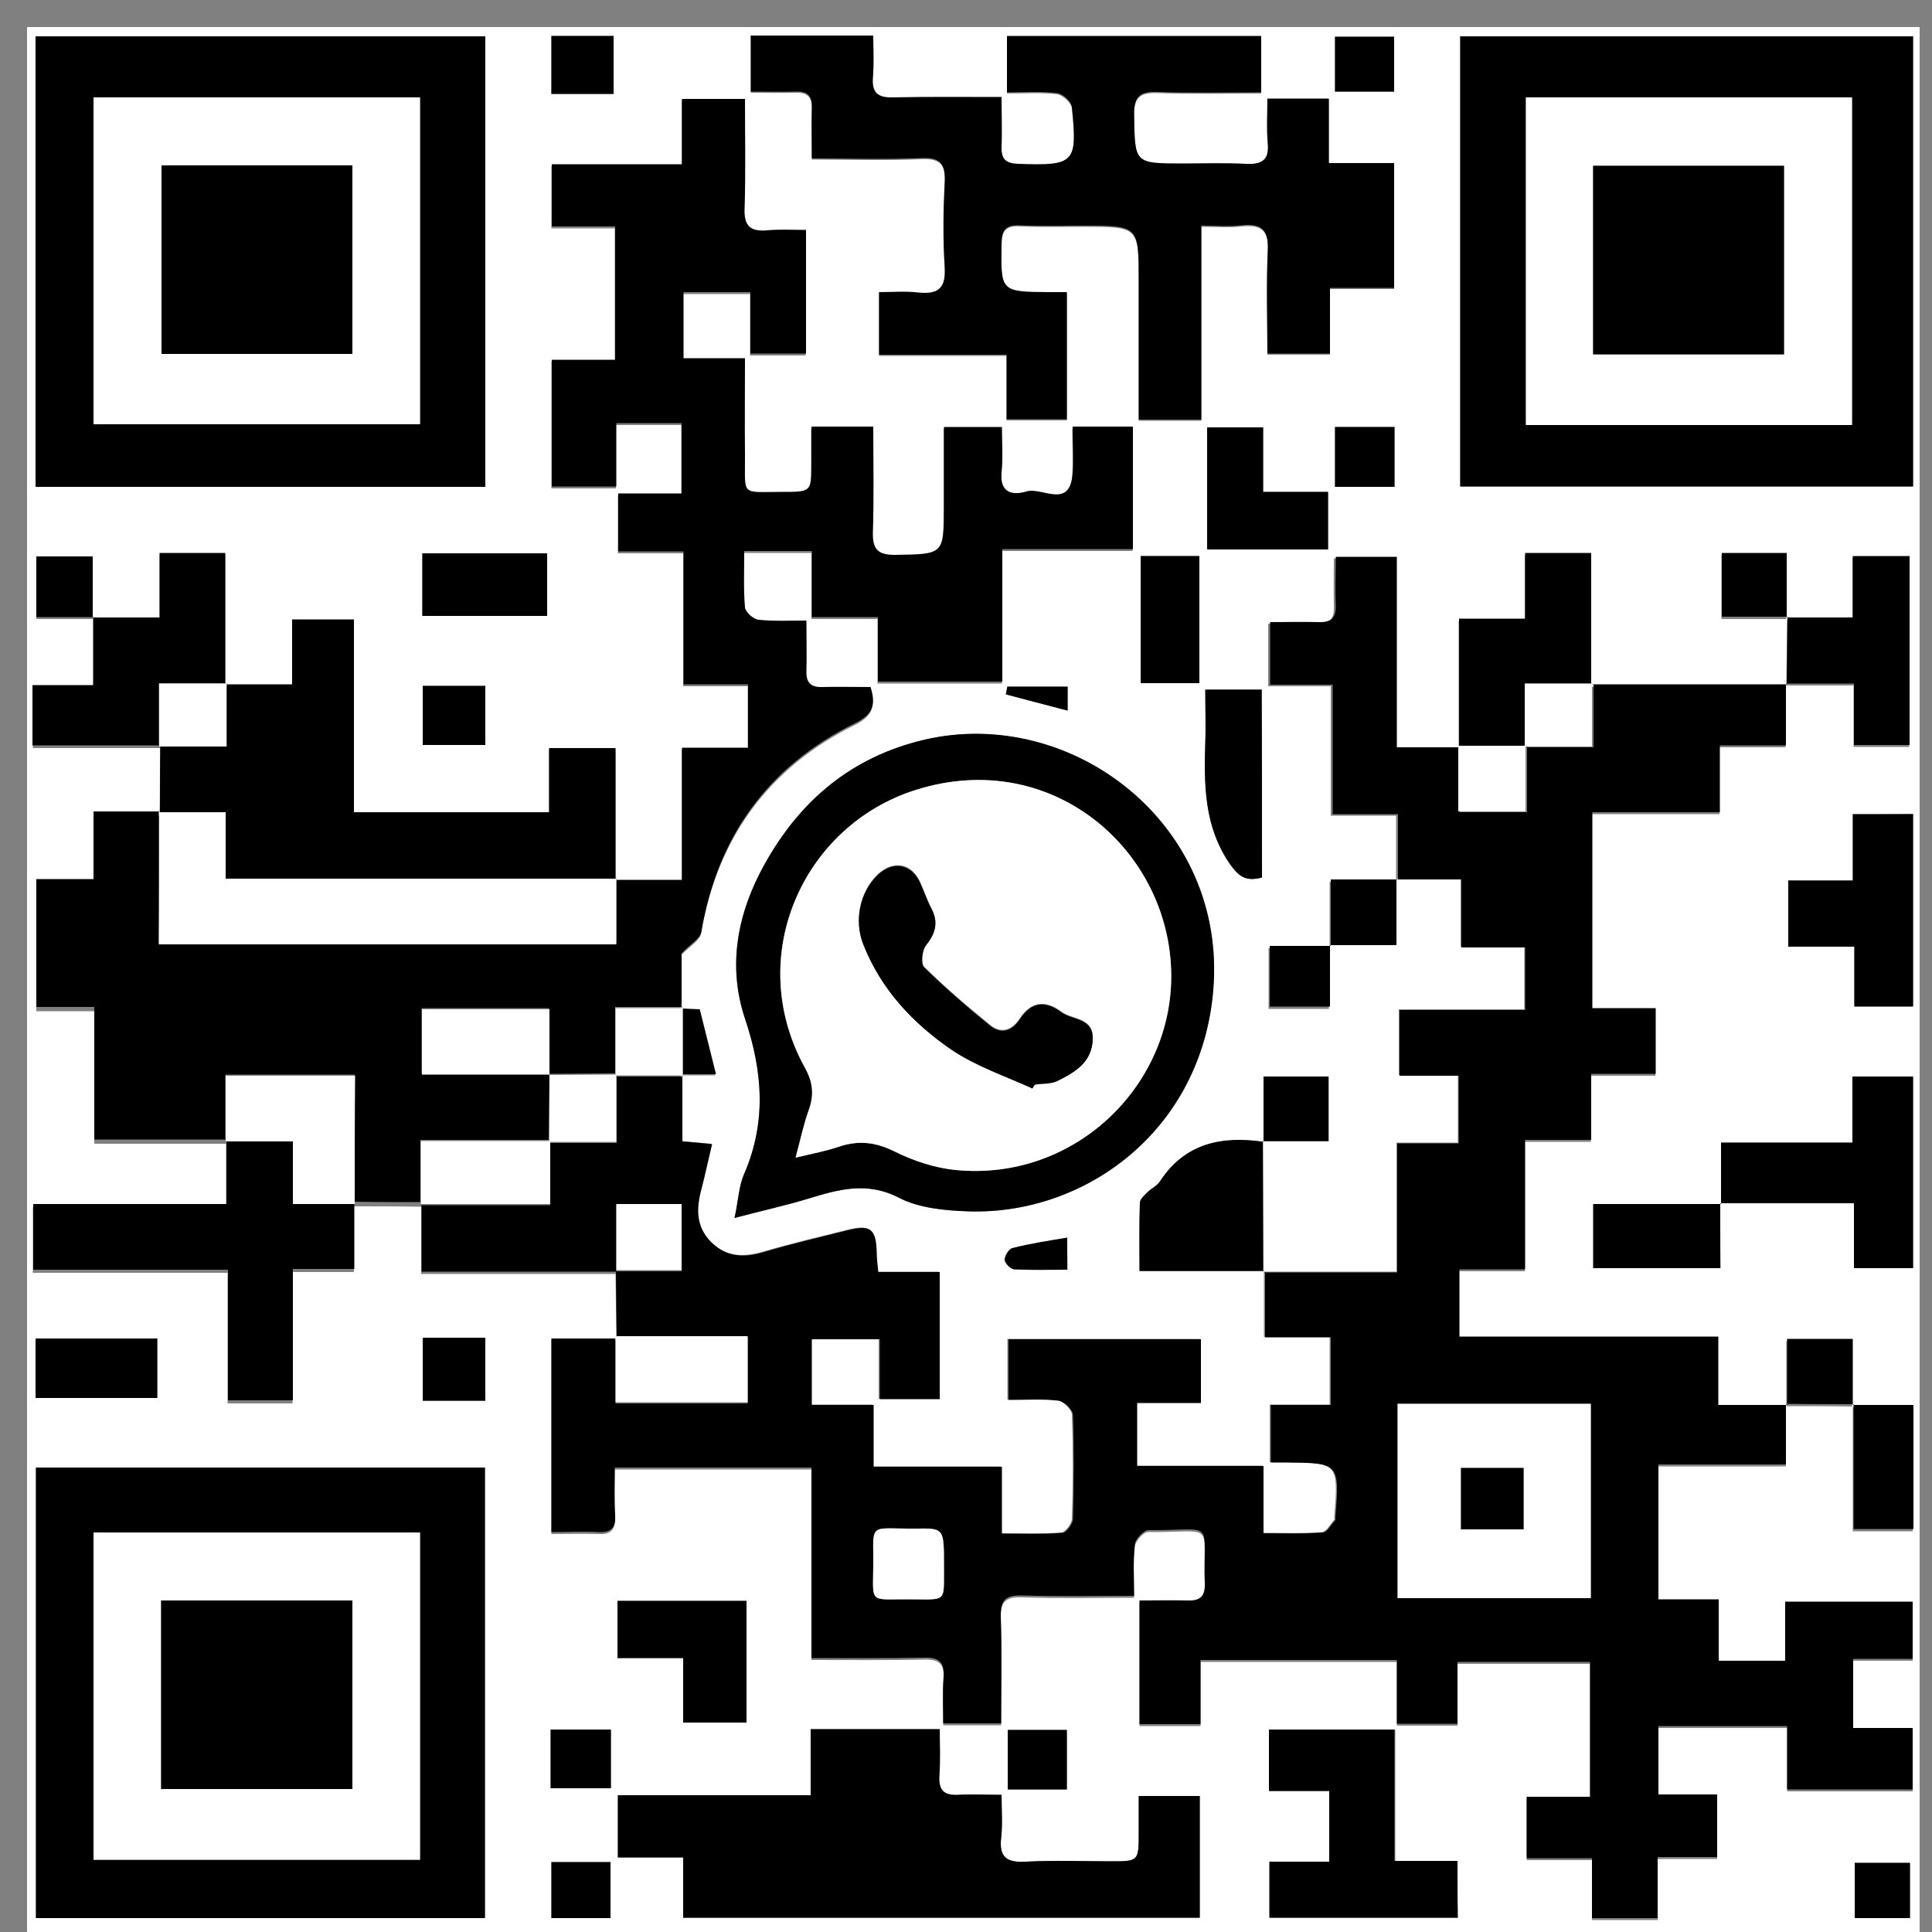 <?xml version="1.0" encoding="utf-8"?>
<!-- Generator: Adobe Illustrator 27.0.0, SVG Export Plug-In . SVG Version: 6.00 Build 0)  -->
<svg version="1.1" id="Layer_1" xmlns="http://www.w3.org/2000/svg" xmlns:xlink="http://www.w3.org/1999/xlink" x="0px" y="0px"
	 viewBox="0 0 500 500" style="enable-background:new 0 0 500 500;" xml:space="preserve">
<rect x="0" y="0" width="500" height="500" fill="#808080" stroke="none"/>
<style type="text/css">
	.st0{fill:#FFFFFF;}
</style>
<g>
	<g>
		<path class="st0" d="M496.8,500c-163.5,0-326.6,0-489.8,0C7,335.7,7,171.5,7,7c163.2,0,326.5,0,489.8,0
			C496.8,171.2,496.8,335.5,496.8,500z M344.2,244.6c5.6,0,11.2,0,17.2,0c0-6.2,0-11.7,0-17.2c5.3,0,10.6,0,16.6,0
			c0,6.2,0,11.7,0,17.6c6,0,11.3,0,16.5,0c0,5.6,0,10.7,0,16.2c-11,0-21.7,0-32.5,0c0,5.8,0,11.1,0,17c5.4,0,10.4,0,15.3,0
			c0,6.2,0,11.6,0,17.5c-5.4,0-10.3,0-15.9,0c0,11.3,0,22.1,0,33.4c-11.9,0-23.2,0-34.4,0c0-11.2-0.1-22.5-0.1-33.7
			c5.6,0,11.3,0,17,0c0-6.2,0-11.4,0-16.7c-5.6,0-10.8,0-16.8,0c0,5.9,0,11.4,0,16.9c-10.8-1.6-20.3,0.2-26.9,10.2
			c-0.7,1.1-2.2,1.8-3.2,2.8c-0.8,0.8-2,1.8-2,2.8c-0.2,5.6-0.1,11.3-0.1,17.6c11.2,0,21.7,0,32.2,0c0,5.5,0,11,0,17
			c6.4,0,11.6,0,17,0c0,6,0,11.5,0,17.5c-5.4,0-10.5,0-15.5,0c0,5.3,0,10,0,14.9c1.5,0,2.6,0,3.6,0c14.2,0.1,14.2,0.1,13.1,14.4
			c0,0.2,0.1,0.4,0,0.5c-1,1.1-2,3.1-3.2,3.2c-4.9,0.4-9.9,0.2-15.4,0.2c0-6.1,0-11.6,0-17.4c-11.3,0-22,0-32.7,0
			c0-5.5,0-10.6,0-16.3c5.6,0,10.9,0,16.5,0c0-5.8,0-11.1,0-16.5c-16.8,0-33.3,0-49.8,0c0,5.4,0,10.3,0,15.7c4.5,0,8.8-0.3,13,0.2
			c1.4,0.2,3.6,2.3,3.7,3.7c0.3,9,0.3,17.9,0,26.9c0,1.3-1.7,3.5-2.7,3.6c-5.1,0.4-10.2,0.2-15.7,0.2c0-6.1,0-11.4,0-17.3
			c-11.2,0-22,0-33.2,0c0-5.6,0-10.5,0-16c-5.5,0-10.6,0-16,0c0-6,0-11.4,0-17c5.9,0,11.4,0,17.6,0c0,5.6,0,10.7,0,15.5
			c5.5,0,10.5,0,15.5,0c0-11.1,0-21.7,0-32.9c-5.4,0-10.5,0-15.9,0c-0.1-2.1-0.3-3.6-0.4-5.2c-0.2-6-1.5-7.1-7.5-5.6
			c-7.2,1.8-14.4,3.5-21.6,5.6c-5.2,1.5-9.7,1.4-13.8-2.6c-3.9-3.9-3.9-8.5-2.5-13.5c1-3.8,1.9-7.7,2.8-11.8c-3-0.3-5.3-0.5-7.7-0.7
			c0-5.9,0-11.4,0-17c2.8,0,5.6,0,8.8,0c-1.5-6-2.8-11.3-4.2-16.8c-1.5-0.1-3-0.1-4.6-0.2c0-5.2,0-10.4,0-14.1
			c2.3-2.4,4.8-3.8,5.1-5.5c4.2-24.8,17.5-43,39.9-54.1c4.6-2.3,5.3-4.8,3.9-9.3c-4.3,0-8.4-0.1-12.5,0c-3,0.1-4.2-1.1-4.1-4.1
			c0.1-4.2,0-8.5,0-13.1c-4.5,0-8.5,0.3-12.3-0.2c-1.4-0.2-3.5-2-3.6-3.2c-0.4-4.8-0.2-9.6-0.2-14.6c6,0,11.4,0,17.5,0
			c0,5.8,0,11.2,0,17.1c5.9,0,11.2,0,17.1,0c0,5.9,0,11.3,0,16.7c10.9,0,21.2,0,32.2,0c0-11.5,0-22.7,0-34.3c11.7,0,22.7,0,33.8,0
			c0-10.9,0-21.4,0-31.7c-5.4,0-10.3,0-15.6,0c0,4.2,0.2,8.2,0,12.1c-0.7,9.5-7.9,3.4-12,4.7c-3.3,1.1-6.9,0.5-6.4-4.9
			c0.4-3.9,0.1-7.8,0.1-11.8c-5.3,0-10,0-15,0c0,7,0,13.6,0,20.3c0,12.8,0,12.6-12.7,12.8c-4.6,0.1-5.9-1.5-5.7-5.9
			c0.3-9.1,0.1-18.2,0.1-27.3c-5.7,0-10.6,0-16,0c0,3.3,0,6.3,0,9.3c0,7.6,0,7.7-7.5,7.6c-11.1-0.1-9.6,1.2-9.7-9.7
			c-0.1-8.2,0-16.3,0-24.9c-5.8,0-10.8,0-15.9,0c0-6,0-11.6,0-17.1c5.9,0,11.3,0,17.3,0c0,5.6,0,10.7,0,15.9c5.1,0,9.7,0,14.4,0
			c0-10.7,0-21.2,0-32c-3.6,0-6.8-0.2-10,0.1c-4.4,0.4-6-1.1-5.9-5.7c0.3-9.4,0.1-18.9,0.1-28.3c-5.7,0-10.8,0-16.3,0
			c0,5.8,0,11.1,0,16.9c-11.5,0-22.5,0-33.7,0c0,5.6,0,10.6,0,16.1c5.7,0,11,0,16.4,0c0,11.6,0,22.8,0,34.5c-5.7,0-11,0-16.4,0
			c0,11.3,0,22.1,0,32.8c5.7,0,10.9,0,16.7,0c0-5.8,0-11.1,0-16.4c6,0,11.4,0,16.9,0c0,6.1,0,11.9,0,18.2c-5.7,0-11,0-16.4,0
			c0,5.2,0,9.9,0,15c5.7,0,11,0,16.9,0c0,11.6,0,22.8,0,34.4c5.9,0,11.2,0,16.7,0c0,5.6,0,10.6,0,16.4c-5.7,0-11.2,0-17.1,0
			c0,11.7,0,22.8,0,34.2c-6,0-11.6,0-17.1,0c0-11.3,0-22.5,0-34.1c-6,0-11.3,0-17.2,0c0,5.8,0,11.2,0,16.6c-17.1,0-33.5,0-50.5,0
			c0-16.7,0-33.1,0-49.9c-5.4,0-10.3,0-16,0c0,5.7,0,11.1,0,16.8c-6.3,0-11.8,0-17.3,0c0-11.2,0-22.4,0-33.9c-5.8,0-11,0-17,0
			c0,5.7,0,11.2,0,16.7c-6.3,0-11.8,0-17.3,0c0-5.3,0-10.6,0-15.9c-5.3,0-10,0-14.6,0c0,5.4,0,10.5,0,15.7c5.2,0,10,0,14.8,0
			c0,5.7,0,11.3,0,17.8c-5.6,0-10.7,0-15.7,0c0,5.5,0,10.3,0,15.6c11.2,0,22,0,32.9,0c0,5.8,0,11.6-0.1,17.5c-5.5,0-11,0-17.1,0
			c0,6.1,0,11.5,0,17.5c-5.4,0-10.2,0-14.8,0c0,11.2,0,21.9,0,33.1c5.1,0,9.8,0,15,0c0,11.6,0,22.6,0,34.3c11.7,0,22.9,0,34.1,0
			c0,5.3,0,10.6,0,16.4c-17,0-33.3,0-50,0c0,5.8,0,11,0,17c16.8,0,33.3,0,50.4,0c0,11.8,0,22.8,0,33.8c5.8,0,11.1,0,16.8,0
			c0-11.5,0-22.5,0-34c5.4,0,10.4,0,15.9,0c0-6,0-11.5,0-17c5.8,0,11.6,0,17.4,0.1c0,5.6,0,11.2,0,17.4c17.4,0,33.9,0,50.4,0
			l-0.1-0.1c0.1,5.7,0.1,11.4,0.2,17.1l-0.2,0.2c-5.5,0-11,0-16.6,0c0,16.9,0,33.3,0,50.1c4.3,0,8.2-0.1,12.1,0
			c3.2,0.2,4.5-1,4.4-4.3c-0.2-4.2-0.1-8.4-0.1-12.4c17.5,0,34,0,50.9,0c0,16.6,0,32.7,0,49.3c10,0,19.6,0.1,29.2-0.1
			c3.7-0.1,5.3,1.1,5,4.9c-0.3,4-0.1,8.1-0.1,12.1c5.4,0,10,0,15,0c0-9.4,0.2-18.6-0.1-27.7c-0.1-4.4,1.4-5.6,5.6-5.4
			c9.4,0.3,18.9,0.1,28.9,0.1c0-4.8-0.3-9.1,0.2-13.3c0.2-1.4,2.3-3.8,3.5-3.7c17.7,0.1,14.1-3.1,14.6,13.8c0.1,3.3-1.2,4.5-4.4,4.4
			c-4.2-0.2-8.4,0-12.5,0c0,11.2,0,21.5,0,32c5.3,0,10.2,0,15.8,0c0-5.7,0-11.1,0-16.6c17.2,0,33.7,0,50.8,0c0,5.7,0,11,0,16.5
			c5.4,0,10.3,0,15.7,0c0-5.4,0-10.6,0-16c11.7,0,22.9,0,34.3,0c0,11.5,0,22.9,0,34.9c-5.8,0-11.2,0-16.4,0c0,5.6,0,10.5,0,15.9
			c5.7,0,11,0,16.9,0c0,5.6,0,10.6,0,15.5c6,0,11.2,0,17,0c0-5.4,0-10.3,0-15.8c5.4,0,10.4,0,15.4,0c0-5.6,0-10.6,0-16.2
			c-5.4,0-10.3,0-15.2,0c0-6.3,0-12.1,0-17.7c11.2,0,22,0,33.3,0c0,5.7,0,11,0,16.4c11.1,0,21.7,0,32.5,0c0-5.3,0-10.2,0-15.9
			c-5.4,0-10.4,0-15.4,0c0-6.2,0-11.6,0-17.9c5.4,0,10.5,0,15.4,0c0-5.4,0-10.1,0-14.8c-11,0-21.8,0-33,0c0,5.4,0,10.4,0,15.3
			c-5.9,0-11.3,0-17.2,0c0-5.3,0-10.3,0-15.9c-5.5,0-10.6,0-15.6,0c0-11.9,0-23.1,0-34.9c11,0,21.7,0,33,0c0-5.6,0-10.6,0-15.6
			c5.8,0,11.5,0,17.3,0.1c0,10.8,0,21.6,0,32.3c5.7,0,10.6,0,15.5,0c0-11,0-21.4,0-32.1c-5.4,0-10.5,0-15.7,0c0-5.7,0-11.3,0-17.1
			c-6.1,0-11.5,0-17,0c0,6,0,11.5,0,17c-5.7,0-11.3,0-17.7,0c0-6.3,0-11.8,0-17.7c-22.8,0-44.9,0-67,0c0-6,0-11.4,0-17.4
			c5.7,0,11,0,17,0c0-11.3,0-22.2,0-33.5c6,0,11.3,0,17.1,0c0-5.8,0-11.1,0-17.1c5.9,0,11.3,0,16.7,0c0-6,0-11.3,0-17
			c-5.7,0-11,0-16.4,0c0-17.1,0-33.6,0-50.7c11,0,21.7,0,33,0c0-5.9,0-11.4,0-17.3c6,0,11.3,0,17.1,0c0-5.7,0-10.8,0-16
			c5.7,0,11.3,0,17.6,0c0,5.8,0,10.9,0,15.9c5.2,0,9.8,0,14.4,0c0-16.5,0-32.7,0-48.9c-5,0-9.6,0-14.7,0c0,5.4,0,10.5,0,15.9
			c-6.1,0-11.6,0-17.1,0c0-5.5,0-11,0-16.6c-6.2,0-11.5,0-16.8,0c0,5.7,0,10.9,0,16.5c5.9,0,11.4,0,17,0c-0.1,5.8-0.1,11.6-0.2,17.5
			c-16.9,0-33.8,0-50.6,0c0-11.2,0-22.4,0-34c-5.9,0-11.1,0-17.1,0c0,5.7,0,11.1,0,17c-6,0-11.3,0-17.1,0c0,11.4,0,22.2,0,33.1
			c-5.3,0-10.6,0-16.5,0c0-16.9,0-33.1,0-49.3c-5.5,0-10.5,0-15.8,0c0,4.4-0.1,8.5,0,12.5c0.1,3.2-1.1,4.6-4.4,4.4
			c-4.2-0.2-8.4,0-12.6,0c0,5.8,0,10.7,0,16.2c5.4,0,10.5,0,16.2,0c0,11.4,0,22.2,0,33.5c6,0,11.3,0,16.9,0c0,6,0,11.6,0,17.1
			c-5.6,0-11.1,0-17.2,0c0,6.3,0,11.8,0,17.2c-5.3,0-10.6,0-15.8,0c0,5.8,0,10.8,0,15.7c5.4,0,10.3,0,15.6,0
			C344.2,254.9,344.2,249.8,344.2,244.6z M445.2,311.4c11.4,0,22.7,0,34.6,0c0,6,0,11.3,0,16.8c5.4,0,10.3,0,15.3,0
			c0-16.8,0-33.2,0-49.6c-5.3,0-10.2,0-15.7,0c0,5.8,0,11.2,0,17.1c-11.6,0-22.7,0-34,0c0,5.6,0,10.8,0,15.9c-11,0-22,0-33,0
			c0,5.9,0,11.2,0,16.6c10.9,0,21.5,0,32.9,0C445.2,322.4,445.2,316.9,445.2,311.4z M194.3,9.2c0,5.2,0,9.9,0,14.8
			c4.2,0,7.9,0.1,11.7,0c3-0.1,4.2,1.2,4.1,4.2c-0.1,4.2,0,8.5,0,13.1c10,0,19.2,0.3,28.5-0.1c4.9-0.2,6.2,1.6,5.9,6.2
			c-0.3,7.3-0.4,14.7,0,22.1c0.3,5.4-1.8,7-6.8,6.5c-3.3-0.3-6.7-0.1-10.2-0.1c0,5.6,0,10.7,0,16.2c11,0,21.7,0,33,0
			c0,5.9,0,11.3,0,16.7c5.7,0,10.7,0,15.6,0c0-11.1,0-21.8,0-32.9c-1.8,0-3.2,0-4.6,0c-12.6-0.1-12.5-0.1-12.3-12.6
			c0.1-3.4,1-4.9,4.6-4.7c5.5,0.2,11.1,0.1,16.6,0.1c14.3,0,14.3,0,14.3,14.3c0,12,0,23.9,0,35.9c5.7,0,10.7,0,16.2,0
			c0-16.9,0-33.3,0-50.2c3.8,0,7.2,0.3,10.5-0.1c5.1-0.5,7,1.1,6.7,6.5c-0.4,8.9-0.1,17.8-0.1,26.7c5.7,0,10.6,0,16.2,0
			c0-5.7,0-11.2,0-17c5.9,0,11.2,0,16.6,0c0-10.9,0-21.3,0-32.3c-5.7,0-11,0-16.9,0c0-5.9,0-11.3,0-16.7c-5.6,0-10.5,0-15.9,0
			c0,4.1-0.3,7.8,0.1,11.5c0.4,4.4-1.5,5.6-5.6,5.4c-5.5-0.3-11.1-0.1-16.6-0.1c-12.4,0-12.1,0-12.4-12.6c-0.1-4.9,1.7-6.1,6.2-5.9
			c8.9,0.3,17.8,0.1,26.7,0.1c0-5.3,0-10,0-14.6c-22.2,0-43.9,0-65.8,0c0,4.9,0,9.5,0,14.6c4.5,0,8.8-0.3,13,0.2
			c1.4,0.2,3.6,2.2,3.8,3.6c1.5,14.5,0.7,15.2-13.8,14.7c-3.2-0.1-4.5-1.1-4.4-4.4c0.2-4.2,0-8.4,0-12.9c-10,0-19.1-0.2-28.2,0.1
			c-4.1,0.1-5.4-1.4-5.1-5.3c0.3-3.5,0.1-7,0.1-10.7C215.1,9.2,204.9,9.2,194.3,9.2z M377.9,125.9c39.4,0,78.3,0,117.2,0
			c0-39.1,0-77.7,0-116.5c-39.2,0-78.1,0-117.2,0C377.9,48.4,377.9,86.9,377.9,125.9z M9.2,126c39.1,0,77.7,0,116.4,0
			c0-39.1,0-77.9,0-116.6c-39.1,0-77.7,0-116.4,0C9.2,48.4,9.2,87,9.2,126z M125.5,496.4c0-39.1,0-77.9,0-116.6
			c-39,0-77.6,0-116.2,0c0,39,0,77.7,0,116.6C48.2,496.4,86.8,496.4,125.5,496.4z M159.9,464.6c0,5.5,0,10.6,0,16.1
			c5.7,0,11,0,16.9,0c0,5.5,0,10.6,0,15.6c45,0,89.2,0,133.7,0c0-10.7,0-21,0-31.5c-5.3,0-10.4,0-15.8,0c0,3.4,0,6.4,0,9.4
			c0,7.5,0,7.5-7.2,7.5c-7.3,0-14.7-0.3-22,0.1c-4.8,0.2-7-1-6.4-6.2c0.4-3.5,0.1-7.1,0.1-11.1c-4.1,0-7.6-0.2-11.1,0
			c-3.7,0.2-5.3-1-5-4.9c0.3-4,0.1-8.1,0.1-12.1c-11.4,0-22.1,0-33.4,0c0,5.7,0,11.2,0,17.1C192.8,464.6,176.4,464.6,159.9,464.6z
			 M190.1,315.2c7.2-1.9,13.2-3.2,19.1-5c7.8-2.4,15.1-4.5,23.5-0.2c5.3,2.7,12,3.3,18.1,3.5c30.3,0.9,60.3-21,63.2-57.4
			c3.5-43.1-37-73.3-74.6-64.7c-19,4.4-32.4,15.8-41.6,32.4c-6.9,12.4-9.6,26.1-5,39.8c4.6,13.7,5.6,26.8-0.2,40.2
			C191.2,307,191.1,310.6,190.1,315.2z M377.2,481.6c-5.4,0-10.5,0-16.1,0c0-11.8,0-23,0-34c-11.3,0-21.9,0-32.5,0
			c0,5.4,0,10.5,0,15.9c5.4,0,10.3,0,15.6,0c0,6.2,0,12,0,18.3c-5.4,0-10.5,0-15.5,0c0,5.3,0,10,0,14.5c16.4,0,32.4,0,48.7,0
			C377.2,491.5,377.2,487.1,377.2,481.6z M479.5,210.7c0,5.9,0,11.2,0,17.1c-5.9,0-11.3,0-16.7,0c0,5.9,0,11.2,0,17.1
			c5.8,0,11.2,0,17.1,0c0,5.6,0,10.5,0,15.5c5.3,0,10.2,0,15.2,0c0-16.8,0-33.2,0-49.8C489.9,210.7,485.1,210.7,479.5,210.7z
			 M193.2,414.3c-11.6,0-22.5,0-33.4,0c0,5,0,9.6,0,14.8c5.7,0,11.1,0,17,0c0,5.9,0,11.2,0,16.7c5.7,0,10.9,0,16.4,0
			C193.2,435.1,193.2,424.8,193.2,414.3z M326.9,110.6c-5.4,0-10,0-14.5,0c0,10.8,0,21.2,0,31.6c10.7,0,21,0,31.3,0
			c0-5.1,0-9.8,0-14.9c-5.7,0-11,0-16.8,0C326.9,121.5,326.9,116.1,326.9,110.6z M326.6,227.1c0-16.4,0-32.5,0-48.7
			c-5,0-9.7,0-14.6,0c0,4.9,0.1,9.4,0,13.8c-0.4,10.9-0.3,21.5,6.3,31.2C320.6,226.9,322.4,228.2,326.6,227.1z M141.6,159.4
			c0-5.6,0-10.9,0-16.2c-11,0-21.7,0-32.3,0c0,5.6,0,10.7,0,16.2C120.1,159.4,130.6,159.4,141.6,159.4z M310.4,176.8
			c0-11.3,0-22.1,0-32.9c-5.4,0-10.3,0-15.2,0c0,11.1,0,21.9,0,32.9C300.4,176.8,305.2,176.8,310.4,176.8z M9.2,361.8
			c10.9,0,21.2,0,31.5,0c0-5.4,0-10.5,0-15.4c-10.7,0-21.1,0-31.5,0C9.2,351.7,9.2,356.6,9.2,361.8z M109.4,346.2
			c0,5.7,0,10.9,0,16.3c5.6,0,10.8,0,16.2,0c0-5.6,0-10.9,0-16.3C120.1,346.2,115,346.2,109.4,346.2z M125.6,192.8
			c0-5.3,0-10.2,0-15.3c-5.6,0-10.8,0-16.2,0c0,5.3,0,10.2,0,15.3C114.8,192.8,119.9,192.8,125.6,192.8z M142.7,9.3
			c0,5.4,0,10.1,0,15c5.6,0,10.8,0,16.1,0c0-5.3,0-10.2,0-15C153.2,9.3,148.1,9.3,142.7,9.3z M345.5,126c5.4,0,10.4,0,15.4,0
			c0-5.4,0-10.4,0-15.5c-5.3,0-10.2,0-15.4,0C345.5,115.8,345.5,120.7,345.5,126z M142.5,462.8c5.2,0,10.3,0,15.6,0
			c0-5.2,0-10.1,0-15.2c-5.3,0-10.3,0-15.6,0C142.5,452.8,142.5,457.6,142.5,462.8z M276.1,463.1c0-5.6,0-10.5,0-15.4
			c-5.4,0-10.5,0-15.3,0c0,5.4,0,10.3,0,15.4C266.1,463.1,271,463.1,276.1,463.1z M142.7,481.9c0,5.2,0,9.7,0,14.5
			c5.3,0,10.2,0,15.3,0c0-5,0-9.6,0-14.5C152.8,481.9,147.9,481.9,142.7,481.9z M345.5,23.7c5.3,0,10.4,0,15.3,0c0-5,0-9.7,0-14.2
			c-5.4,0-10.3,0-15.3,0C345.5,14.4,345.5,18.9,345.5,23.7z M494.3,496.4c0-5.2,0-9.8,0-14.3c-5,0-9.7,0-14.3,0c0,5,0,9.5,0,14.3
			C484.9,496.4,489.4,496.4,494.3,496.4z M276.2,320.3c-4.9,0.9-9.6,1.6-14.1,2.7c-0.9,0.2-2,2-2,3c0,0.9,1.5,2.5,2.4,2.5
			c4.6,0.3,9.1,0.1,13.8,0.1C276.2,325.4,276.2,323,276.2,320.3z M276.3,177.7c-5.4,0-10.5,0-15.6,0c-0.1,0.7-0.3,1.3-0.4,2
			c5.2,1.4,10.4,2.7,16,4.2C276.3,181.2,276.3,179.5,276.3,177.7z"/>
		<path d="M411.8,177.1c16.9,0,33.8,0,50.6,0l-0.2-0.2c0,5.2,0,10.3,0,16c-5.8,0-11.1,0-17.1,0c0,5.9,0,11.4,0,17.3
			c-11.3,0-22,0-33,0c0,17.1,0,33.6,0,50.7c5.4,0,10.7,0,16.4,0c0,5.8,0,11,0,17c-5.3,0-10.7,0-16.7,0c0,6,0,11.3,0,17.1
			c-5.8,0-11.1,0-17.1,0c0,11.3,0,22.1,0,33.5c-6,0-11.3,0-17,0c0,6,0,11.4,0,17.4c22.1,0,44.2,0,67,0c0,5.9,0,11.4,0,17.7
			c6.3,0,12,0,17.7,0l-0.2-0.2c0,5,0,10,0,15.6c-11.3,0-22,0-33,0c0,11.8,0,23,0,34.9c5,0,10.1,0,15.6,0c0,5.6,0,10.6,0,15.9
			c5.9,0,11.4,0,17.2,0c0-5,0-9.9,0-15.3c11.2,0,21.9,0,33,0c0,4.8,0,9.4,0,14.8c-5,0-10,0-15.4,0c0,6.3,0,11.8,0,17.9
			c5,0,10,0,15.4,0c0,5.6,0,10.5,0,15.9c-10.8,0-21.4,0-32.5,0c0-5.4,0-10.7,0-16.4c-11.2,0-22.1,0-33.3,0c0,5.7,0,11.5,0,17.7
			c4.9,0,9.9,0,15.2,0c0,5.5,0,10.6,0,16.2c-5.1,0-10,0-15.4,0c0,5.4,0,10.4,0,15.8c-5.8,0-11,0-17,0c0-4.9,0-10,0-15.5
			c-6,0-11.3,0-16.9,0c0-5.4,0-10.3,0-15.9c5.2,0,10.6,0,16.4,0c0-12,0-23.4,0-34.9c-11.4,0-22.6,0-34.3,0c0,5.4,0,10.6,0,16
			c-5.4,0-10.3,0-15.7,0c0-5.5,0-10.9,0-16.5c-17,0-33.6,0-50.8,0c0,5.4,0,10.9,0,16.6c-5.6,0-10.5,0-15.8,0c0-10.4,0-20.8,0-32
			c4.1,0,8.3-0.1,12.5,0c3.2,0.1,4.5-1.1,4.4-4.4c-0.5-17,3.1-13.7-14.6-13.8c-1.2,0-3.4,2.3-3.5,3.7c-0.5,4.2-0.2,8.5-0.2,13.3
			c-10,0-19.4,0.2-28.9-0.1c-4.2-0.1-5.7,1-5.6,5.4c0.3,9.1,0.1,18.2,0.1,27.7c-5,0-9.6,0-15,0c0-4-0.2-8,0.1-12.1
			c0.2-3.9-1.3-5-5-4.9c-9.6,0.2-19.2,0.1-29.2,0.1c0-16.6,0-32.7,0-49.3c-16.9,0-33.4,0-50.9,0c0,4-0.2,8.2,0.1,12.4
			c0.2,3.3-1.2,4.5-4.4,4.3c-3.9-0.2-7.8,0-12.1,0c0-16.8,0-33.2,0-50.1c5.6,0,11.1,0,16.6,0c0,5.6,0,11.3,0,16.8
			c11.9,0,23,0,34.2,0c0-5.8,0-11.2,0-17.1c-11.5,0-22.7,0-33.9,0c-0.1-5.7-0.1-11.4-0.2-17.1c5.6,0,11.2,0,17,0c0-6,0-11.4,0-17.1
			c-5.7,0-11.1,0-16.9,0c0,5.9,0,11.5,0,17.2c-16.5,0-33,0-50.4,0c0-6.1,0-11.8,0-17.4c0,0-0.2,0.2-0.2,0.2c11.1,0,22.2,0,33.5,0
			c0-6,0-11.2,0-16.3c0,0-0.2,0.2-0.2,0.2c5.6,0,11.2,0,17.4,0c0-6.2,0-11.8,0-17.4c0,0-0.2,0.2-0.2,0.2c5.8,0,11.6,0,17.4,0
			l-0.2-0.2c0,5.5,0,11.1,0,17c2.4,0.2,4.7,0.4,7.7,0.7c-1,4.1-1.8,8-2.8,11.8c-1.3,4.9-1.4,9.5,2.5,13.5c4,4,8.6,4.2,13.8,2.6
			c7.1-2.1,14.4-3.8,21.6-5.6c5.9-1.5,7.3-0.4,7.5,5.6c0,1.6,0.2,3.1,0.4,5.2c5.4,0,10.5,0,15.9,0c0,11.2,0,21.9,0,32.9
			c-5,0-9.9,0-15.5,0c0-4.9,0-10,0-15.5c-6.1,0-11.7,0-17.6,0c0,5.6,0,11,0,17c5.4,0,10.5,0,16,0c0,5.5,0,10.5,0,16
			c11.2,0,22,0,33.2,0c0,5.9,0,11.2,0,17.3c5.5,0,10.6,0.2,15.7-0.2c1-0.1,2.6-2.3,2.7-3.6c0.2-9,0.3-17.9,0-26.9
			c0-1.3-2.3-3.5-3.7-3.7c-4.2-0.5-8.5-0.2-13-0.2c0-5.4,0-10.4,0-15.7c16.5,0,33,0,49.8,0c0,5.4,0,10.6,0,16.5
			c-5.6,0-10.9,0-16.5,0c0,5.6,0,10.7,0,16.3c10.7,0,21.4,0,32.7,0c0,5.8,0,11.3,0,17.4c5.5,0,10.5,0.2,15.4-0.2
			c1.1-0.1,2.1-2.1,3.2-3.2c0.1-0.1,0-0.3,0-0.5c1.1-14.3,1.1-14.3-13.1-14.4c-1.1,0-2.1,0-3.6,0c0-4.9,0-9.6,0-14.9
			c5,0,10.1,0,15.5,0c0-6,0-11.5,0-17.5c-5.4,0-10.7,0-17,0c0-6.1,0-11.5,0-17c0,0-0.2,0.2-0.2,0.2c11.3,0,22.5,0,34.4,0
			c0-11.3,0-22.1,0-33.4c5.6,0,10.5,0,15.9,0c0-5.9,0-11.4,0-17.5c-4.9,0-9.9,0-15.3,0c0-6,0-11.2,0-17c10.8,0,21.5,0,32.5,0
			c0-5.6,0-10.7,0-16.2c-5.3,0-10.6,0-16.5,0c0-5.9,0-11.3,0-17.6c-6,0-11.3,0-16.6,0l0.2,0.2c0-5.5,0-11.1,0-17.1
			c-5.6,0-10.9,0-16.9,0c0-11.3,0-22.1,0-33.5c-5.8,0-10.8,0-16.2,0c0-5.5,0-10.4,0-16.2c4.1,0,8.4-0.1,12.6,0
			c3.3,0.1,4.5-1.2,4.4-4.4c-0.2-4.1,0-8.2,0-12.5c5.4,0,10.3,0,15.8,0c0,16.2,0,32.4,0,49.3c5.9,0,11.2,0,16.5,0l-0.2-0.2
			c0,5.6,0,11.3,0,17c6.1,0,11.7,0,17.4,0c0-6,0-11.5,0-17l-0.2,0.2c5.6,0,11.2,0,17.4,0c0-5.8,0-11,0-16.3
			C412,176.9,411.8,177.1,411.8,177.1z M411.7,413.6c0-17,0-33.6,0-50.3c-16.9,0-33.4,0-50,0c0,17,0,33.5,0,50.3
			C378.4,413.6,394.8,413.6,411.7,413.6z M244.3,405.1c0-9.6,0-9.6-7.2-9.5c-11.5,0.1-11.2-1.6-11.1,7.2c0.1,11.7-1.6,11.2,7.2,11.1
			C245.6,413.7,244.2,415.5,244.3,405.1z"/>
		<path d="M159.4,227.7c5.5,0,11.1,0,17.1,0c0-11.4,0-22.5,0-34.2c5.9,0,11.3,0,17.1,0c0-5.8,0-10.9,0-16.4c-5.4,0-10.7,0-16.7,0
			c0-11.6,0-22.8,0-34.4c-5.9,0-11.2,0-16.9,0c0-5.2,0-9.9,0-15c5.4,0,10.7,0,16.4,0c0-6.2,0-12,0-18.2c-5.5,0-10.9,0-16.9,0
			c0,5.4,0,10.7,0,16.4c-5.8,0-11,0-16.7,0c0-10.7,0-21.5,0-32.8c5.4,0,10.7,0,16.4,0c0-11.6,0-22.8,0-34.5c-5.4,0-10.7,0-16.4,0
			c0-5.5,0-10.6,0-16.1c11.2,0,22.2,0,33.7,0c0-5.8,0-11.1,0-16.9c5.5,0,10.6,0,16.3,0c0,9.4,0.2,18.9-0.1,28.3
			c-0.2,4.6,1.5,6.1,5.9,5.7c3.2-0.3,6.4-0.1,10-0.1c0,10.8,0,21.2,0,32c-4.7,0-9.3,0-14.4,0c0-5.2,0-10.3,0-15.9
			c-6,0-11.4,0-17.3,0c0,5.5,0,11.1,0,17.1c5.2,0,10.1,0,15.9,0c0,8.5-0.1,16.7,0,24.9c0.1,11-1.4,9.7,9.7,9.7c7.5,0,7.5,0,7.5-7.6
			c0-3,0-6,0-9.3c5.5,0,10.4,0,16,0c0,9.1,0.2,18.2-0.1,27.3c-0.1,4.4,1.2,5.9,5.7,5.9c12.7-0.2,12.7,0,12.7-12.8
			c0-6.6,0-13.2,0-20.3c5,0,9.7,0,15,0c0,4,0.3,7.9-0.1,11.8c-0.5,5.4,3,5.9,6.4,4.9c4-1.3,11.3,4.8,12-4.7c0.3-3.9,0-7.8,0-12.1
			c5.4,0,10.3,0,15.6,0c0,10.4,0,20.8,0,31.7c-11.1,0-22.1,0-33.8,0c0,11.6,0,22.8,0,34.3c-10.9,0-21.2,0-32.2,0
			c0-5.4,0-10.8,0-16.7c-5.9,0-11.2,0-17.1,0c0-5.9,0-11.3,0-17.1c-6,0-11.5,0-17.5,0c0,5.1-0.2,9.9,0.2,14.6
			c0.1,1.2,2.2,3.1,3.6,3.2c3.9,0.4,7.8,0.2,12.3,0.2c0,4.6,0.1,8.9,0,13.1c-0.1,3,1.2,4.2,4.1,4.1c4.1-0.1,8.2,0,12.5,0
			c1.4,4.5,0.7,7-3.9,9.3c-22.5,11.1-35.7,29.2-39.9,54.1c-0.3,1.7-2.8,3.1-5.1,5.5c0,3.8,0,8.9,0,14.1l0.2-0.2
			c-5.8,0-11.5,0-17.4,0c0,6.4,0,11.9,0,17.4c0,0,0.2-0.2,0.2-0.2c-5.8,0-11.6,0.1-17.3,0.1c0-5.7,0-11.3,0-17c-11.4,0-22.2,0-33,0
			c0,5.8,0,11.3,0,16.9c11.3,0,22.2,0,33.1,0c0,5.8-0.1,11.6-0.1,17.4c0,0,0.2-0.2,0.2-0.2c-11.1,0-22.2,0-33.5,0c0,6,0,11.2,0,16.3
			c0,0,0.2-0.2,0.2-0.2c-5.8,0-11.6,0-17.4-0.1l0.2,0.2c0-11,0-22,0-33.1c-11.4,0-22.3,0-33.5,0c0,6,0,11.5,0,17l0.2-0.2
			c-11.2,0-22.4,0-34.1,0c0-11.7,0-22.7,0-34.3c-5.2,0-10,0-15,0c0-11.2,0-21.9,0-33.1c4.6,0,9.4,0,14.8,0c0-6,0-11.4,0-17.5
			c6.2,0,11.7,0,17.1,0c0,0-0.2-0.2-0.2-0.2c0,11.4,0,22.8,0,34.2c39.8,0,78.9,0,118.4,0c0-5.9,0-11.5,0-17L159.4,227.7z"/>
		<path d="M194.3,9.2c10.7,0,20.8,0,31.7,0c0,3.7,0.2,7.2-0.1,10.7c-0.3,3.9,1.1,5.4,5.1,5.3c9.1-0.2,18.2-0.1,28.2-0.1
			c0,4.5,0.1,8.7,0,12.9c-0.1,3.3,1.2,4.3,4.4,4.4c14.5,0.5,15.3-0.2,13.8-14.7c-0.1-1.4-2.3-3.4-3.8-3.6c-4.2-0.5-8.5-0.2-13-0.2
			c0-5.1,0-9.7,0-14.6c21.9,0,43.6,0,65.8,0c0,4.6,0,9.3,0,14.6c-9,0-17.9,0.2-26.7-0.1c-4.5-0.2-6.3,1-6.2,5.9
			c0.2,12.5,0,12.6,12.4,12.6c5.5,0,11.1-0.2,16.6,0.1c4.1,0.2,6-1,5.6-5.4c-0.3-3.7-0.1-7.5-0.1-11.5c5.4,0,10.3,0,15.9,0
			c0,5.4,0,10.8,0,16.7c5.9,0,11.2,0,16.9,0c0,10.9,0,21.4,0,32.3c-5.4,0-10.7,0-16.6,0c0,5.9,0,11.3,0,17c-5.6,0-10.5,0-16.2,0
			c0-8.9-0.3-17.8,0.1-26.7c0.3-5.4-1.7-7-6.7-6.5c-3.3,0.4-6.7,0.1-10.5,0.1c0,16.9,0,33.3,0,50.2c-5.5,0-10.5,0-16.2,0
			c0-12,0-24,0-35.9c0-14.3,0-14.3-14.3-14.3c-5.5,0-11.1,0.2-16.6-0.1c-3.6-0.1-4.6,1.3-4.6,4.7c-0.2,12.5-0.3,12.5,12.3,12.6
			c1.4,0,2.8,0,4.6,0c0,11,0,21.7,0,32.9c-4.9,0-9.9,0-15.6,0c0-5.3,0-10.8,0-16.7c-11.3,0-21.9,0-33,0c0-5.5,0-10.6,0-16.2
			c3.5,0,6.8-0.3,10.2,0.1c5,0.5,7.1-1,6.8-6.5c-0.5-7.3-0.4-14.7,0-22.1c0.2-4.6-1.1-6.4-5.9-6.2c-9.3,0.4-18.5,0.1-28.5,0.1
			c0-4.6-0.1-8.9,0-13.1c0.1-3-1-4.3-4.1-4.2c-3.7,0.1-7.5,0-11.7,0C194.3,19.1,194.3,14.4,194.3,9.2z"/>
		<path d="M377.9,125.9c0-39,0-77.5,0-116.5c39.1,0,78,0,117.2,0c0,38.8,0,77.4,0,116.5C456.1,125.9,417.3,125.9,377.9,125.9z
			 M479.3,110c0-28.5,0-56.6,0-84.8c-28.3,0-56.3,0-84.4,0c0,28.5,0,56.5,0,84.8C423.1,110,451,110,479.3,110z"/>
		<path d="M9.2,126c0-39,0-77.6,0-116.6c38.7,0,77.3,0,116.4,0c0,38.7,0,77.5,0,116.6C86.8,126,48.2,126,9.2,126z M24.2,109.8
			c28.5,0,56.4,0,84.5,0c0-28.5,0-56.5,0-84.6c-28.3,0-56.3,0-84.5,0C24.2,53.6,24.2,81.5,24.2,109.8z"/>
		<path d="M125.5,496.4c-38.7,0-77.3,0-116.2,0c0-38.9,0-77.5,0-116.6c38.6,0,77.2,0,116.2,0C125.5,418.5,125.5,457.3,125.5,496.4z
			 M24.2,481.3c28.5,0,56.5,0,84.5,0c0-28.4,0-56.5,0-84.7c-28.3,0-56.3,0-84.5,0C24.2,425,24.2,453,24.2,481.3z"/>
		<path d="M159.9,464.6c16.5,0,32.9,0,49.9,0c0-5.9,0-11.3,0-17.1c11.3,0,21.9,0,33.4,0c0,4,0.2,8.1-0.1,12.1
			c-0.2,3.9,1.4,5.1,5,4.9c3.5-0.2,7.1,0,11.1,0c0,4,0.3,7.6-0.1,11.1c-0.6,5.2,1.6,6.5,6.4,6.2c7.3-0.4,14.7-0.1,22-0.1
			c7.2,0,7.2,0,7.2-7.5c0-3,0-6,0-9.4c5.4,0,10.5,0,15.8,0c0,10.5,0,20.8,0,31.5c-44.5,0-88.8,0-133.7,0c0-5,0-10.1,0-15.6
			c-5.9,0-11.2,0-16.9,0C159.9,475.2,159.9,470.1,159.9,464.6z"/>
		<path d="M190.1,315.2c1-4.6,1.1-8.3,2.5-11.4c5.8-13.5,4.8-26.5,0.2-40.2c-4.6-13.7-1.9-27.4,5-39.8c9.2-16.6,22.6-28,41.6-32.4
			c37.7-8.7,78.1,21.5,74.6,64.7c-3,36.3-33,58.3-63.2,57.4c-6.1-0.2-12.9-0.8-18.1-3.5c-8.3-4.3-15.6-2.2-23.5,0.2
			C203.3,312,197.3,313.3,190.1,315.2z M205.9,299.6c4.6-1.2,7.9-1.7,11.1-2.8c5-1.7,9.4-1.3,14.3,1.1c5,2.5,10.6,4.3,16.1,4.9
			c30.1,2.9,55-20.8,55.7-48.9c0.8-32.8-30.1-60.7-66-49.5c-29.2,9.2-44.7,43.1-28.8,71.9c2.1,3.8,2.5,7.1,1,11
			C208,290.9,207.2,294.7,205.9,299.6z"/>
		<path d="M58.3,177.1c5.5,0,11.1,0,17.3,0c0-5.6,0-11.1,0-16.8c5.6,0,10.5,0,16,0c0,16.8,0,33.2,0,49.9c17,0,33.4,0,50.5,0
			c0-5.4,0-10.8,0-16.6c5.9,0,11.2,0,17.2,0c0,11.6,0,22.8,0,34.1c0,0,0.2-0.2,0.2-0.2c-33.5,0-67,0-101.1,0c0-6.1,0-11.5,0-17.2
			c-6.2,0-11.7,0-17.2,0c0,0,0.2,0.2,0.2,0.2c0-5.8,0-11.6,0.1-17.5c0,0-0.2,0.2-0.2,0.2c5.6,0,11.3,0,17.4,0c0-5.8,0-11,0-16.3
			L58.3,177.1z"/>
		<path d="M91.7,311.4c0,5.5,0,11,0,17c-5.5,0-10.5,0-15.9,0c0,11.5,0,22.6,0,34c-5.8,0-11,0-16.8,0c0-11,0-22,0-33.8
			c-17,0-33.5,0-50.4,0c0-6,0-11.3,0-17c16.6,0,33,0,50,0c0-5.8,0-11.1,0-16.4c0,0-0.2,0.2-0.2,0.2c5.6,0,11.2,0,17.4,0
			c0,5.8,0,10.8,0,16.2c5.8,0,10.9,0,16,0L91.7,311.4z"/>
		<path d="M377.2,481.6c0,5.5,0,9.9,0,14.7c-16.2,0-32.2,0-48.7,0c0-4.6,0-9.3,0-14.5c5,0,10.1,0,15.5,0c0-6.3,0-12.1,0-18.3
			c-5.2,0-10.2,0-15.6,0c0-5.4,0-10.5,0-15.9c10.6,0,21.3,0,32.5,0c0,11.1,0,22.2,0,34C366.7,481.6,371.8,481.6,377.2,481.6z"/>
		<path d="M24,159.8c5.5,0,11,0,17.3,0c0-5.6,0-11,0-16.7c6,0,11.2,0,17,0c0,11.5,0,22.7,0,33.9c0,0,0.2-0.2,0.2-0.2
			c-5.6,0-11.2,0-17.4,0c0,5.8,0,11.1,0,16.3c0,0,0.2-0.2,0.2-0.2c-10.9,0-21.7,0-32.9,0c0-5.3,0-10,0-15.6c5,0,10.1,0,15.7,0
			c0-6.4,0-12.1,0-17.8L24,159.8z"/>
		<path d="M445.4,311.6c0-5.2,0-10.3,0-15.9c11.3,0,22.3,0,34,0c0-5.9,0-11.3,0-17.1c5.5,0,10.4,0,15.7,0c0,16.4,0,32.8,0,49.6
			c-5,0-9.9,0-15.3,0c0-5.4,0-10.7,0-16.8c-11.8,0-23.2,0-34.6,0L445.4,311.6z"/>
		<path d="M377.6,193.2c0-10.9,0-21.7,0-33.1c5.9,0,11.2,0,17.1,0c0-5.9,0-11.3,0-17c6,0,11.2,0,17.1,0c0,11.5,0,22.8,0,34
			c0,0,0.2-0.2,0.2-0.2c-5.7,0-11.5,0-17.4,0c0,6.1,0,11.2,0,16.3l0.2-0.2c-5.8,0-11.6,0-17.4,0L377.6,193.2z"/>
		<path d="M479.5,210.7c5.6,0,10.4,0,15.6,0c0,16.6,0,33,0,49.8c-4.9,0-9.8,0-15.2,0c0-4.9,0-9.9,0-15.5c-5.8,0-11.3,0-17.1,0
			c0-5.9,0-11.2,0-17.1c5.4,0,10.8,0,16.7,0C479.5,221.9,479.5,216.6,479.5,210.7z"/>
		<path d="M462.4,177.1c0.1-5.8,0.1-11.6,0.2-17.5l-0.2,0.2c5.5,0,11,0,17.1,0c0-5.4,0-10.5,0-15.9c5.1,0,9.7,0,14.7,0
			c0,16.1,0,32.3,0,48.9c-4.6,0-9.2,0-14.4,0c0-5,0-10.1,0-15.9c-6.3,0-11.9,0-17.6,0C462.3,176.9,462.4,177.1,462.4,177.1z"/>
		<path d="M326.8,295.4c0,11.2,0.1,22.5,0.1,33.7c0,0,0.2-0.2,0.2-0.2c-10.5,0-21,0-32.2,0c0-6.3-0.1-12,0.1-17.6c0-1,1.2-2,2-2.8
			c1-1,2.5-1.6,3.2-2.8c6.5-9.9,16-11.8,26.9-10.2C327,295.5,326.8,295.4,326.8,295.4z"/>
		<path d="M193.2,414.3c0,10.5,0,20.8,0,31.5c-5.5,0-10.7,0-16.4,0c0-5.5,0-10.8,0-16.7c-5.8,0-11.2,0-17,0c0-5.2,0-9.8,0-14.8
			C170.7,414.3,181.7,414.3,193.2,414.3z"/>
		<path d="M326.9,110.6c0,5.6,0,10.9,0,16.7c5.7,0,11,0,16.8,0c0,5.1,0,9.9,0,14.9c-10.3,0-20.6,0-31.3,0c0-10.3,0-20.8,0-31.6
			C317,110.6,321.5,110.6,326.9,110.6z"/>
		<path d="M326.6,227.1c-4.2,1.1-6-0.2-8.4-3.6c-6.6-9.7-6.6-20.3-6.3-31.2c0.2-4.5,0-8.9,0-13.8c4.9,0,9.6,0,14.6,0
			C326.6,194.6,326.6,210.7,326.6,227.1z"/>
		<path d="M445.2,311.4c0,5.5,0,11,0,16.8c-11.3,0-21.9,0-32.9,0c0-5.4,0-10.7,0-16.6c11.1,0,22.1,0,33,0
			C445.4,311.6,445.2,311.4,445.2,311.4z"/>
		<path d="M141.6,159.4c-11,0-21.5,0-32.3,0c0-5.4,0-10.6,0-16.2c10.6,0,21.2,0,32.3,0C141.6,148.5,141.6,153.8,141.6,159.4z"/>
		<path d="M310.4,176.8c-5.2,0-10,0-15.2,0c0-10.9,0-21.7,0-32.9c4.9,0,9.9,0,15.2,0C310.4,154.6,310.4,165.4,310.4,176.8z"/>
		<path d="M479.5,363.6c5.1,0,10.2,0,15.7,0c0,10.7,0,21.2,0,32.1c-4.9,0-9.8,0-15.5,0c0-10.7,0-21.5,0-32.3
			C479.6,363.4,479.5,363.6,479.5,363.6z"/>
		<path d="M9.2,361.8c0-5.2,0-10.2,0-15.4c10.5,0,20.8,0,31.5,0c0,5,0,10,0,15.4C30.5,361.8,20.2,361.8,9.2,361.8z"/>
		<path d="M327,295.5c0-5.5,0-11,0-16.9c6,0,11.2,0,16.8,0c0,5.3,0,10.6,0,16.7c-5.7,0-11.3,0-17,0C326.8,295.4,327,295.5,327,295.5
			z"/>
		<path d="M361.4,227.4c0,5.5,0,11,0,17.2c-6,0-11.6,0-17.2,0l0.2,0.2c0-5.4,0-10.9,0-17.2c6.1,0,11.6,0,17.2,0
			C361.6,227.6,361.4,227.4,361.4,227.4z"/>
		<path d="M462.5,363.5c0-5.5,0-11.1,0-17c5.5,0,10.9,0,17,0c0,5.8,0,11.4,0,17.1c0,0,0.2-0.2,0.2-0.2c-5.8,0-11.5,0-17.3-0.1
			C462.3,363.3,462.5,363.5,462.5,363.5z"/>
		<path d="M109.4,346.2c5.6,0,10.7,0,16.2,0c0,5.4,0,10.7,0,16.3c-5.3,0-10.5,0-16.2,0C109.4,357.2,109.4,352,109.4,346.2z"/>
		<path d="M462.6,159.6c-5.5,0-11,0-17,0c0-5.5,0-10.8,0-16.5c5.3,0,10.5,0,16.8,0c0,5.7,0,11.2,0,16.6
			C462.4,159.8,462.6,159.6,462.6,159.6z"/>
		<path d="M125.6,192.8c-5.7,0-10.8,0-16.2,0c0-5.1,0-10,0-15.3c5.4,0,10.7,0,16.2,0C125.6,182.6,125.6,187.5,125.6,192.8z"/>
		<path d="M142.7,9.3c5.4,0,10.5,0,16.1,0c0,4.9,0,9.7,0,15c-5.2,0-10.5,0-16.1,0C142.7,19.5,142.7,14.7,142.7,9.3z"/>
		<path d="M344.2,244.6c0,5.2,0,10.3,0,15.9c-5.3,0-10.2,0-15.6,0c0-4.8,0-9.9,0-15.7c5.2,0,10.5,0,15.8,0
			C344.4,244.8,344.2,244.6,344.2,244.6z"/>
		<path d="M345.5,126c0-5.3,0-10.3,0-15.5c5.2,0,10.1,0,15.4,0c0,5.1,0,10.1,0,15.5C355.9,126,351,126,345.5,126z"/>
		<path d="M142.5,462.8c0-5.3,0-10.1,0-15.2c5.2,0,10.3,0,15.6,0c0,5.1,0,10,0,15.2C152.8,462.8,147.7,462.8,142.5,462.8z"/>
		<path d="M276.1,463.1c-5.2,0-10.1,0-15.3,0c0-5.1,0-10,0-15.4c4.9,0,9.9,0,15.3,0C276.1,452.5,276.1,457.5,276.1,463.1z"/>
		<path d="M142.7,481.9c5.2,0,10.1,0,15.3,0c0,4.8,0,9.5,0,14.5c-5.1,0-10,0-15.3,0C142.7,491.7,142.7,487.1,142.7,481.9z"/>
		<path d="M345.5,23.7c0-4.7,0-9.3,0-14.2c5,0,9.9,0,15.3,0c0,4.5,0,9.2,0,14.2C355.9,23.7,350.8,23.7,345.5,23.7z"/>
		<path d="M24.2,159.7c-4.8,0-9.6,0-14.8,0c0-5.2,0-10.3,0-15.7c4.6,0,9.3,0,14.6,0c0,5.3,0,10.6,0,15.9
			C24,159.8,24.2,159.7,24.2,159.7z"/>
		<path d="M494.3,496.4c-4.9,0-9.4,0-14.3,0c0-4.8,0-9.3,0-14.3c4.6,0,9.3,0,14.3,0C494.3,486.7,494.3,491.2,494.3,496.4z"/>
		<path d="M276.2,320.3c0,2.7,0,5.1,0,8.3c-4.7,0-9.2,0.1-13.8-0.1c-0.9-0.1-2.4-1.6-2.4-2.5c0-1,1.1-2.8,2-3
			C266.7,321.8,271.3,321.1,276.2,320.3z"/>
		<path d="M176.5,261c1.6,0.1,3.1,0.1,4.6,0.2c1.4,5.6,2.7,10.8,4.2,16.8c-3.3,0-6.1,0-8.8,0c0,0,0.2,0.2,0.2,0.2
			c0-5.8,0-11.6,0-17.4L176.5,261z"/>
		<path d="M276.3,177.7c0,1.8,0,3.5,0,6.2c-5.7-1.5-10.8-2.8-16-4.2c0.1-0.7,0.3-1.3,0.4-2C265.8,177.7,270.9,177.7,276.3,177.7z"/>
		<path class="st0" d="M411.7,413.6c-16.9,0-33.3,0-50,0c0-16.8,0-33.4,0-50.3c16.6,0,33.2,0,50,0
			C411.7,380,411.7,396.6,411.7,413.6z M394.3,379.9c-5.7,0-11,0-16.2,0c0,5.6,0,10.7,0,15.9c5.7,0,10.9,0,16.2,0
			C394.3,390.2,394.3,385.1,394.3,379.9z"/>
		<path class="st0" d="M159.6,345.8c11.2,0,22.4,0,33.9,0c0,5.8,0,11.3,0,17.1c-11.2,0-22.3,0-34.2,0c0-5.6,0-11.2,0-16.8
			C159.4,346.1,159.6,345.8,159.6,345.8z"/>
		<path class="st0" d="M108.9,311.6c0-5.2,0-10.3,0-16.3c11.3,0,22.4,0,33.5,0c0,5.1,0,10.3,0,16.3
			C131,311.6,119.9,311.6,108.9,311.6z"/>
		<path class="st0" d="M244.3,405.1c-0.1,10.4,1.2,8.7-11.1,8.8c-8.8,0.1-7.1,0.6-7.2-11.1c-0.1-8.8-0.4-7.1,11.1-7.2
			C244.3,395.5,244.3,395.5,244.3,405.1z"/>
		<path class="st0" d="M176.7,260.9c0,5.8,0,11.6,0,17.4c-5.8,0-11.6,0-17.4,0c0-5.5,0-11,0-17.4
			C165.2,260.9,170.9,260.9,176.7,260.9z"/>
		<path class="st0" d="M142.2,278.2c5.8,0,11.6-0.1,17.3-0.1c0,5.6,0,11.2,0,17.4c-6.2,0-11.8,0-17.4,0c0-5.8,0.1-11.6,0.1-17.4
			C142.3,278.1,142.2,278.2,142.2,278.2z"/>
		<path class="st0" d="M377.4,193c5.8,0,11.6,0,17.4,0c0,5.5,0,11,0,17c-5.7,0-11.2,0-17.4,0C377.4,204.3,377.4,198.7,377.4,193z"/>
		<path class="st0" d="M159.5,328.8c0-5.6,0-11.3,0-17.2c5.7,0,11.1,0,16.9,0c0,5.6,0,11.1,0,17.1c-5.7,0-11.4,0-17,0
			C159.4,328.7,159.5,328.8,159.5,328.8z"/>
		<path class="st0" d="M394.6,193.2c0-5.1,0-10.2,0-16.3c5.9,0,11.6,0,17.4,0c0,5.3,0,10.6,0,16.3
			C405.8,193.2,400.2,193.2,394.6,193.2z"/>
		<path class="st0" d="M41.2,210.2c5.5,0,11,0,17.2,0c0,5.7,0,11.1,0,17.2c34.2,0,67.6,0,101.1,0c0,5.5,0,11.1,0,17
			c-39.4,0-78.5,0-118.4,0C41.2,233.1,41.2,221.7,41.2,210.2z"/>
		<path class="st0" d="M91.8,311.6c-5.1,0-10.3,0-16,0c0-5.3,0-10.4,0-16.2c-6.2,0-11.8,0-17.4,0c0-5.5,0-11,0-17
			c11.2,0,22.1,0,33.5,0C91.8,289.6,91.8,300.6,91.8,311.6z"/>
		<path class="st0" d="M142.3,278.1c-10.9,0-21.8,0-33.1,0c0-5.6,0-11.1,0-16.9c10.8,0,21.6,0,33,0c0,5.7,0,11.3,0,17
			C142.2,278.2,142.3,278.1,142.3,278.1z"/>
		<path class="st0" d="M479.3,110c-28.3,0-56.2,0-84.4,0c0-28.3,0-56.4,0-84.8c28.1,0,56.1,0,84.4,0
			C479.3,53.4,479.3,81.5,479.3,110z M461.7,91.7c0-16.6,0-32.8,0-48.8c-16.8,0-33.1,0-49.4,0c0,16.5,0,32.5,0,48.8
			C428.9,91.7,445.1,91.7,461.7,91.7z"/>
		<path class="st0" d="M24.2,109.8c0-28.3,0-56.2,0-84.6c28.1,0,56.1,0,84.5,0c0,28.1,0,56.1,0,84.6
			C80.7,109.8,52.7,109.8,24.2,109.8z M91.2,91.6c0-16.6,0-32.8,0-48.8c-16.8,0-33.1,0-49.4,0c0,16.5,0,32.5,0,48.8
			C58.3,91.6,74.6,91.6,91.2,91.6z"/>
		<path class="st0" d="M24.2,481.3c0-28.4,0-56.3,0-84.7c28.2,0,56.1,0,84.5,0c0,28.2,0,56.2,0,84.7
			C80.7,481.3,52.7,481.3,24.2,481.3z M91.2,463c0-16.5,0-32.7,0-48.8c-16.7,0-33.1,0-49.5,0c0,16.4,0,32.5,0,48.8
			C58.3,463,74.5,463,91.2,463z"/>
		<path class="st0" d="M205.9,299.6c1.3-4.9,2.1-8.7,3.4-12.3c1.4-4,1.1-7.2-1-11c-15.9-28.8-0.4-62.8,28.8-71.9
			c35.9-11.3,66.8,16.7,66,49.5c-0.7,28.1-25.6,51.8-55.7,48.9c-5.5-0.5-11.1-2.4-16.1-4.9c-4.9-2.4-9.3-2.8-14.3-1.1
			C213.8,297.9,210.5,298.5,205.9,299.6z M267.2,281.7c0.2-0.4,0.4-0.8,0.7-1.2c1.9-0.3,4.1-0.1,5.7-0.9c4.5-2.2,9-4.8,9.2-10.8
			c0.2-5.6-5.3-4.9-8.1-7c-4.2-3.1-7.9-2.7-10.8,1.8c-2,3-4.8,4-7.7,1.6c-5.9-4.8-11.6-9.7-17-15c-0.9-0.9-0.5-4.5,0.5-5.8
			c2.4-3,3.2-5.8,1.4-9.3c-1.1-2.2-1.9-4.6-3-6.9c-2.2-4.9-7-5.7-11-1.9c-4.6,4.4-6.1,11.8-3.7,17.9c4.6,11.8,13,20.6,23,27.4
			C252.7,276.1,260.2,278.5,267.2,281.7z"/>
		<path class="st0" d="M41.2,193.2c0-5.2,0-10.5,0-16.3c6.2,0,11.8,0,17.4,0c0,5.3,0,10.6,0,16.3C52.4,193.2,46.8,193.2,41.2,193.2z
			"/>
		<path d="M394.3,379.9c0,5.2,0,10.3,0,15.9c-5.3,0-10.6,0-16.2,0c0-5.2,0-10.3,0-15.9C383.3,379.9,388.6,379.9,394.3,379.9z"/>
		<path d="M461.7,91.7c-16.6,0-32.8,0-49.4,0c0-16.3,0-32.3,0-48.8c16.3,0,32.6,0,49.4,0C461.7,58.9,461.7,75,461.7,91.7z"/>
		<path d="M91.2,91.6c-16.6,0-32.9,0-49.4,0c0-16.3,0-32.3,0-48.8c16.3,0,32.7,0,49.4,0C91.2,58.9,91.2,75,91.2,91.6z"/>
		<path d="M91.2,463c-16.7,0-32.9,0-49.5,0c0-16.3,0-32.3,0-48.8c16.4,0,32.7,0,49.5,0C91.2,430.3,91.2,446.5,91.2,463z"/>
		<path d="M267.2,281.7c-7-3.2-14.5-5.7-20.8-9.9c-10.1-6.9-18.4-15.7-23-27.4c-2.4-6.1-0.9-13.4,3.7-17.9c4-3.8,8.7-3,11,1.9
			c1,2.3,1.8,4.7,3,6.9c1.8,3.5,1,6.3-1.4,9.3c-1.1,1.3-1.5,4.9-0.5,5.8c5.4,5.3,11.1,10.2,17,15c2.9,2.4,5.7,1.4,7.7-1.6
			c3-4.6,6.7-4.9,10.8-1.8c2.9,2.1,8.3,1.4,8.1,7c-0.2,6-4.6,8.5-9.2,10.8c-1.7,0.8-3.8,0.6-5.7,0.9
			C267.6,280.9,267.4,281.3,267.2,281.7z"/>
	</g>
</g>
</svg>
